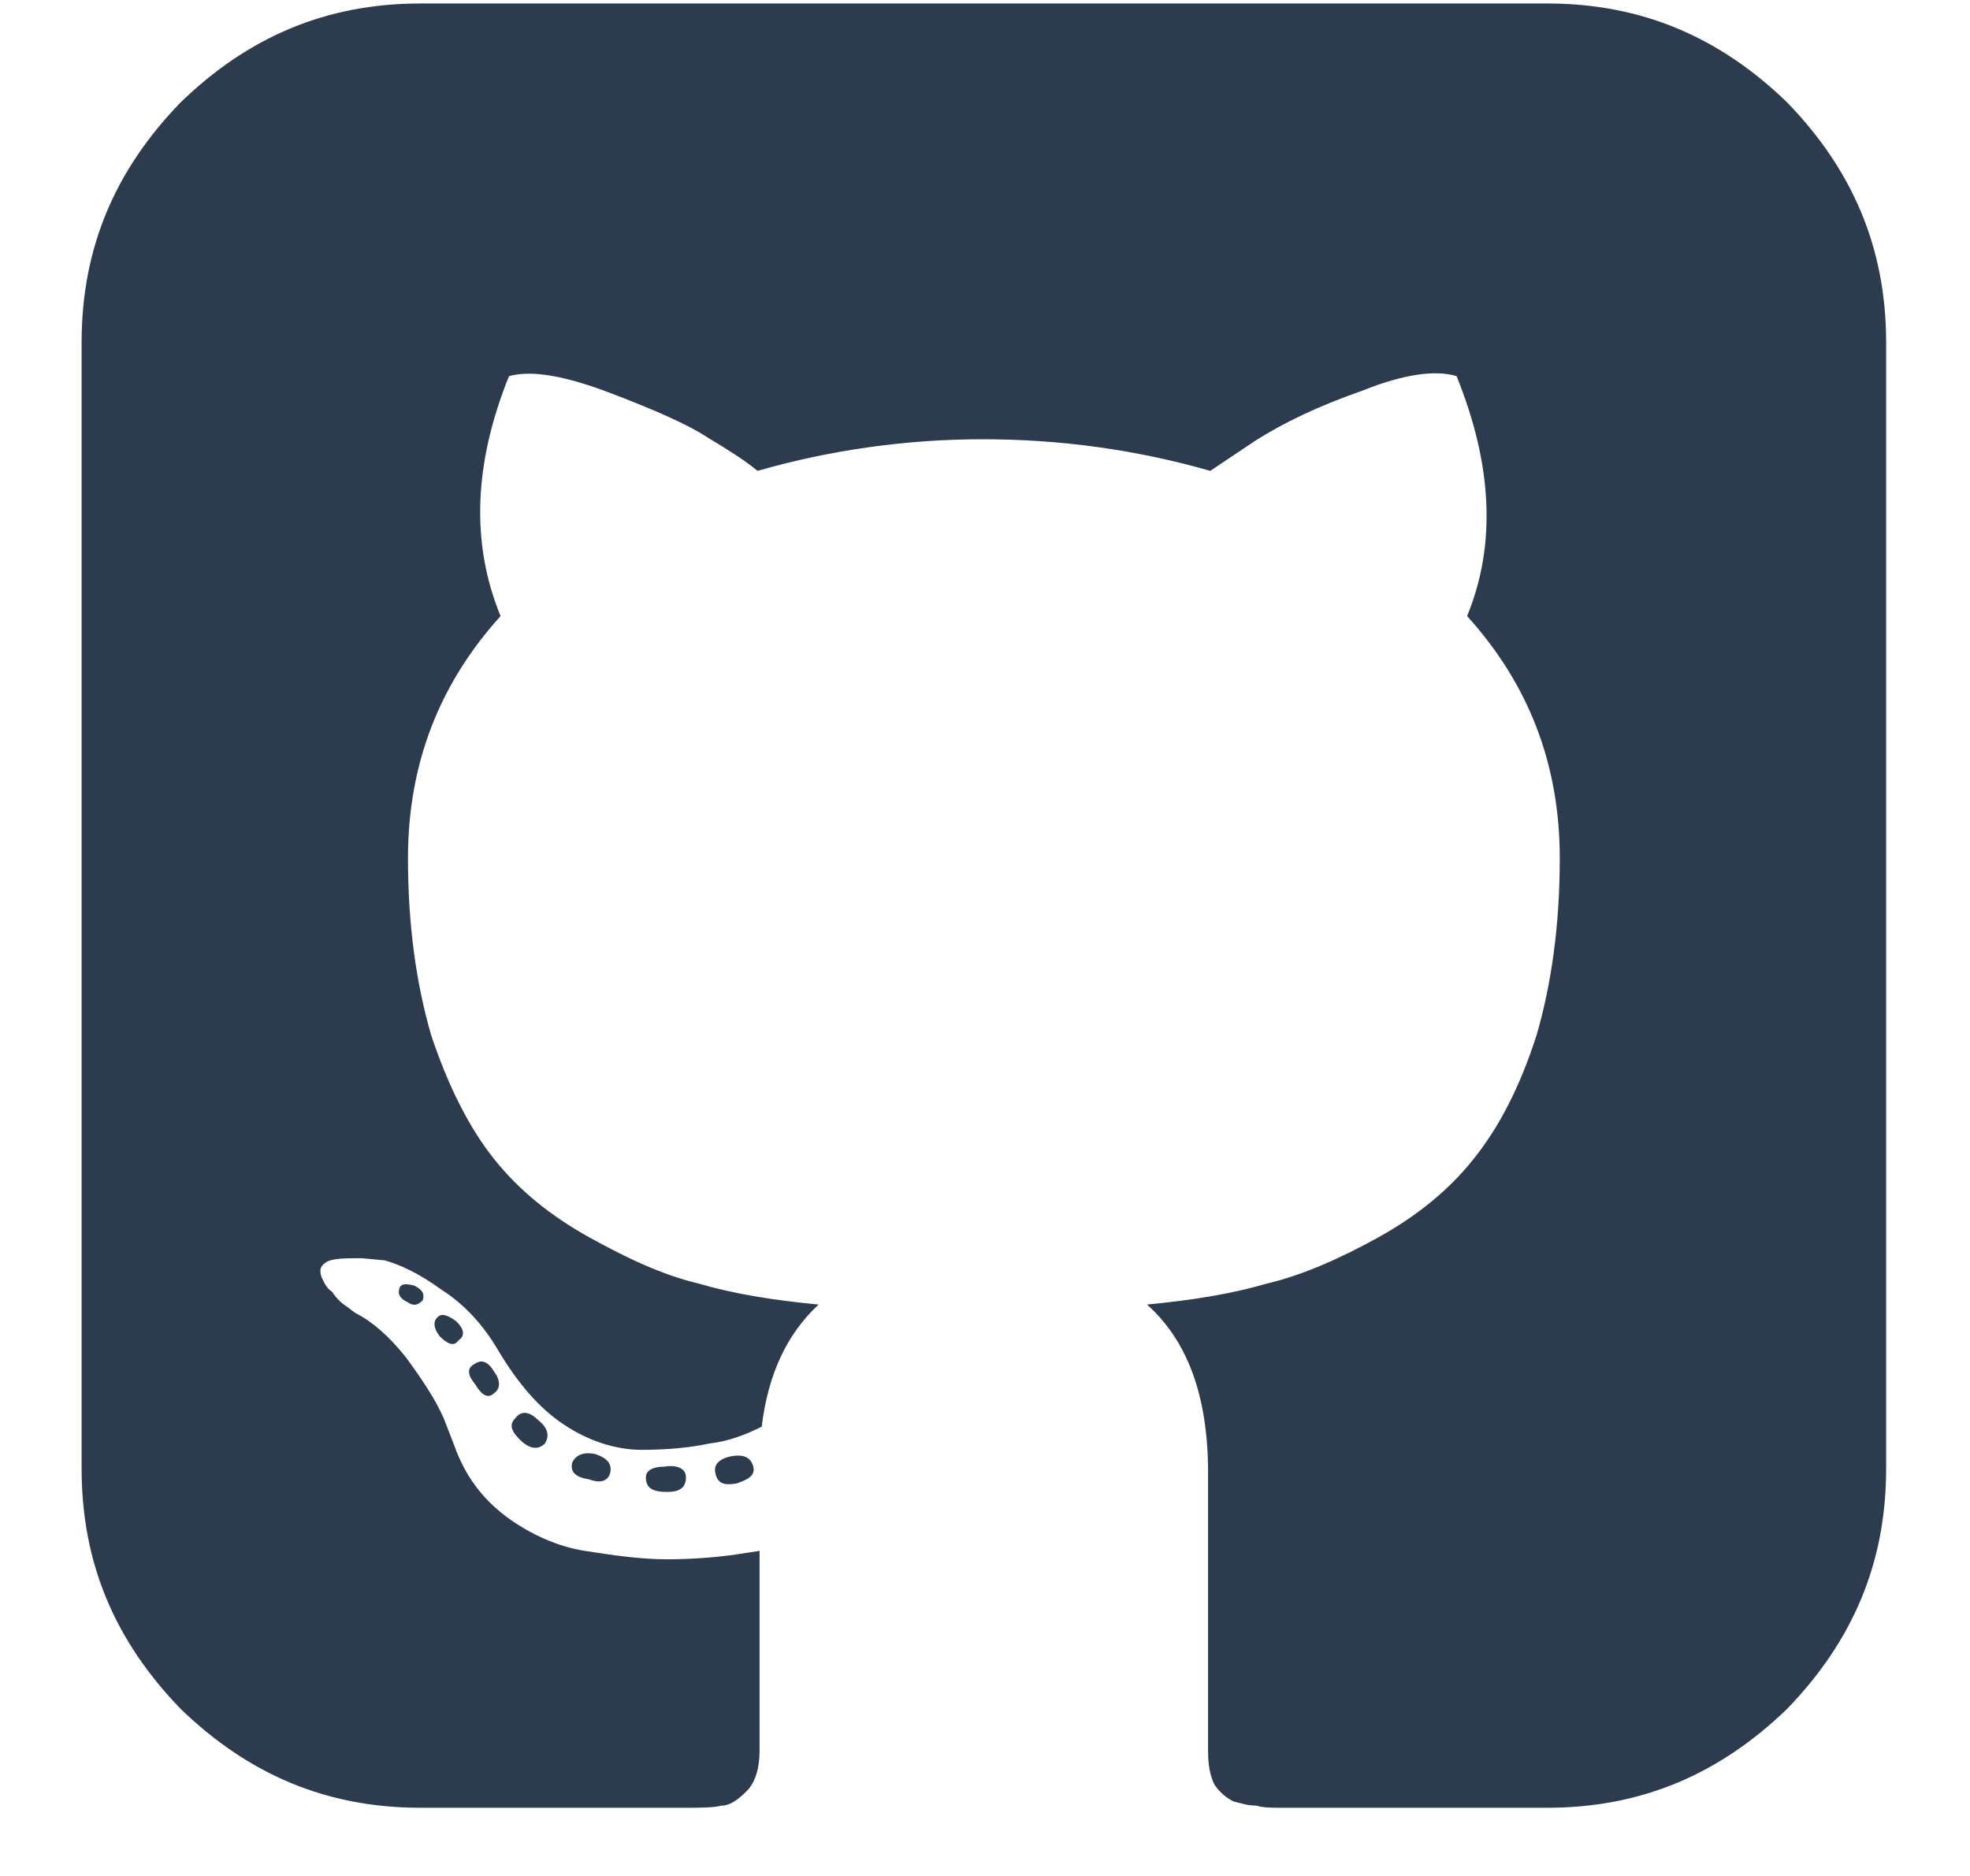 <?xml version="1.0" encoding="UTF-8" standalone="no"?>
<svg width="21px" height="20px" viewBox="0 0 21 20" version="1.1" xmlns="http://www.w3.org/2000/svg" xmlns:xlink="http://www.w3.org/1999/xlink">
    <!-- Generator: Sketch 39.1 (31720) - http://www.bohemiancoding.com/sketch -->
    <title>github</title>
    <desc>Created with Sketch.</desc>
    <defs></defs>
    <g id="Page-1" stroke="none" stroke-width="1" fill="none" fill-rule="evenodd">
        <g id="iPad-Pro-Portrait" transform="translate(-354, -688)" fill="#2D3B4E">
            <g id="github" transform="translate(354, 688)">
                <path d="M1.925,18.218 C2.643,18.913 3.473,19.273 4.483,19.273 L7.267,19.273 C7.469,19.273 7.603,19.273 7.693,19.25 C7.783,19.25 7.873,19.183 7.962,19.093 C8.052,19.003 8.097,18.846 8.097,18.667 L8.097,17.814 L8.097,16.534 L7.805,16.579 C7.626,16.602 7.379,16.624 7.11,16.624 C6.818,16.624 6.526,16.579 6.234,16.534 C5.942,16.489 5.651,16.355 5.404,16.175 C5.134,15.973 4.955,15.726 4.843,15.412 L4.73,15.12 C4.641,14.918 4.506,14.716 4.326,14.469 C4.147,14.245 3.967,14.088 3.788,13.998 L3.698,13.931 C3.631,13.886 3.586,13.841 3.541,13.773 C3.473,13.729 3.451,13.661 3.428,13.616 C3.406,13.549 3.406,13.504 3.473,13.459 C3.541,13.414 3.675,13.414 3.855,13.414 L4.102,13.437 C4.259,13.482 4.461,13.571 4.708,13.751 C4.955,13.908 5.157,14.133 5.314,14.402 C5.516,14.739 5.74,15.008 6.01,15.187 C6.279,15.367 6.571,15.457 6.84,15.457 C7.11,15.457 7.356,15.434 7.559,15.39 C7.76,15.367 7.94,15.3 8.12,15.21 C8.187,14.649 8.389,14.222 8.726,13.908 C8.254,13.863 7.828,13.796 7.446,13.684 C7.065,13.594 6.683,13.414 6.279,13.19 C5.875,12.965 5.538,12.696 5.269,12.359 C5,12.023 4.775,11.574 4.596,11.035 C4.439,10.496 4.349,9.868 4.349,9.15 C4.349,8.14 4.686,7.287 5.336,6.568 C5.022,5.805 5.045,4.952 5.426,4.01 C5.673,3.942 6.032,4.01 6.504,4.189 C6.975,4.369 7.334,4.526 7.536,4.66 C7.76,4.795 7.94,4.907 8.075,5.02 C8.86,4.795 9.668,4.683 10.476,4.683 C11.307,4.683 12.115,4.795 12.901,5.02 L13.372,4.705 C13.686,4.503 14.068,4.324 14.517,4.167 C14.966,3.987 15.302,3.942 15.527,4.01 C15.908,4.952 15.953,5.805 15.639,6.568 C16.29,7.287 16.627,8.14 16.627,9.15 C16.627,9.868 16.537,10.496 16.38,11.035 C16.2,11.596 15.976,12.023 15.706,12.359 C15.437,12.696 15.1,12.965 14.696,13.19 C14.292,13.414 13.888,13.594 13.507,13.684 C13.125,13.796 12.699,13.863 12.227,13.908 C12.654,14.29 12.878,14.873 12.878,15.704 L12.878,18.667 C12.878,18.824 12.901,18.936 12.946,19.026 C12.99,19.093 13.058,19.16 13.148,19.205 C13.237,19.228 13.305,19.25 13.394,19.25 C13.462,19.273 13.551,19.273 13.686,19.273 L16.492,19.273 C17.502,19.273 18.332,18.913 19.051,18.218 C19.746,17.499 20.106,16.669 20.106,15.659 L20.106,3.65 C20.106,2.64 19.746,1.81 19.051,1.092 C18.332,0.396 17.502,0.037 16.492,0.037 L4.483,0.037 C3.473,0.037 2.643,0.396 1.925,1.092 C1.229,1.81 0.87,2.64 0.87,3.65 L0.87,15.659 C0.87,16.669 1.229,17.499 1.925,18.218 L1.925,18.218 Z M4.349,13.886 C4.416,13.931 4.461,13.908 4.506,13.863 C4.528,13.796 4.506,13.751 4.416,13.706 C4.326,13.684 4.281,13.684 4.259,13.729 C4.237,13.796 4.259,13.841 4.349,13.886 L4.349,13.886 Z M4.686,14.245 C4.775,14.335 4.843,14.357 4.887,14.29 C4.955,14.245 4.955,14.177 4.865,14.088 C4.775,14.02 4.708,13.998 4.663,14.043 C4.618,14.088 4.618,14.155 4.686,14.245 L4.686,14.245 Z M5.269,14.851 C5.336,14.806 5.336,14.716 5.269,14.626 C5.202,14.514 5.134,14.492 5.067,14.537 C4.977,14.581 4.977,14.649 5.067,14.761 C5.134,14.873 5.202,14.918 5.269,14.851 L5.269,14.851 Z M5.538,15.345 C5.651,15.457 5.74,15.457 5.808,15.39 C5.853,15.322 5.853,15.232 5.74,15.143 C5.651,15.053 5.561,15.03 5.493,15.12 C5.426,15.187 5.449,15.255 5.538,15.345 L5.538,15.345 Z M6.279,15.771 C6.391,15.816 6.481,15.794 6.504,15.704 C6.526,15.614 6.481,15.547 6.346,15.502 C6.234,15.479 6.144,15.502 6.1,15.592 C6.077,15.681 6.122,15.749 6.279,15.771 L6.279,15.771 Z M7.11,15.906 C7.244,15.906 7.312,15.861 7.312,15.749 C7.312,15.659 7.222,15.614 7.087,15.636 C6.952,15.636 6.885,15.681 6.885,15.749 C6.885,15.861 6.952,15.906 7.11,15.906 L7.11,15.906 Z M8.03,15.636 C8.007,15.547 7.94,15.502 7.805,15.524 C7.671,15.547 7.603,15.614 7.626,15.704 C7.648,15.816 7.716,15.838 7.85,15.816 C7.985,15.771 8.052,15.726 8.03,15.636 L8.03,15.636 Z" id="Fill-195"></path>
            </g>
        </g>
    </g>
</svg>